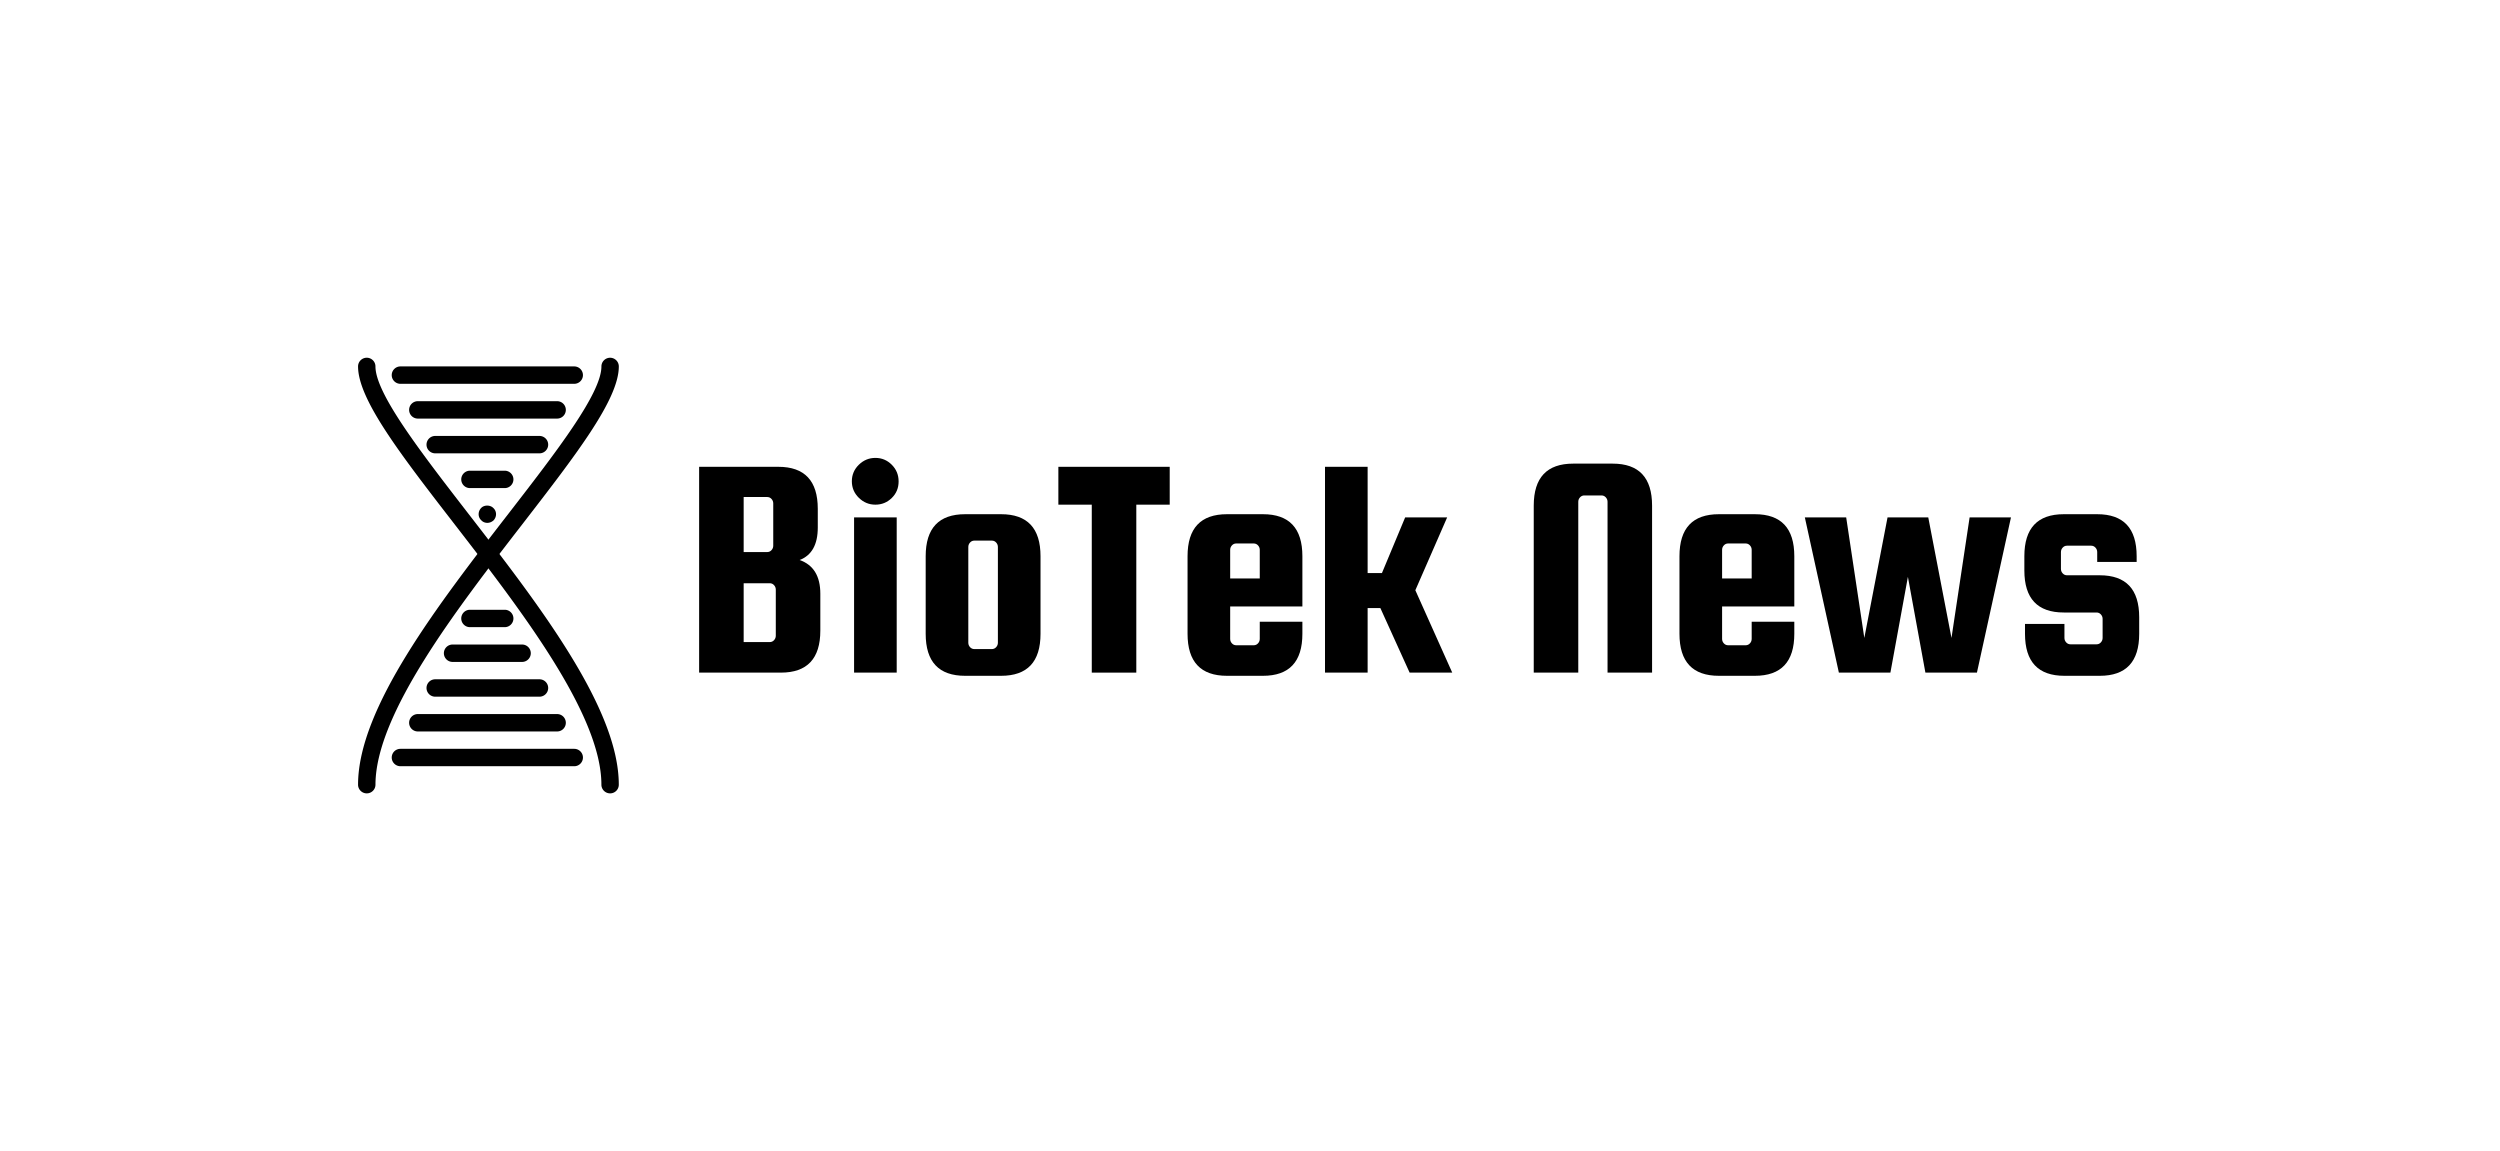 <svg xmlns="http://www.w3.org/2000/svg" viewBox="-20 -20 140 64.467" xmlns:xlink="http://www.w3.org/1999/xlink" version="1.1"  ><rect x="-20" y="-20" width="140" height="64.467" fill="#808080" stroke="none"/><rect width="100%" height="100%" x="-20" y="-20" fill="#FFFFFF" ></rect><g transform="translate(19.151 12.111) scale(0.122)" id="horizontalContainerlessSvgTemplate"><g fill="#000000"><g transform="translate(-7.299 45.54) scale(2.028)" fill="#000000"><g id="line1" fill="#000000"><path d="M26.352-25.488C29.088-26.544 30.456-28.992 30.456-32.832L30.456-37.080C30.456-43.416 27.480-46.584 21.528-46.584L3.600-46.584L3.600 0L22.104 0C28.056 0 31.032-3.168 31.032-9.504L31.032-17.856C31.032-21.840 29.472-24.384 26.352-25.488ZM19.008-39.744C19.392-39.744 19.716-39.600 19.980-39.312C20.244-39.024 20.376-38.688 20.376-38.304L20.376-28.728C20.376-28.344 20.244-28.008 19.980-27.720C19.716-27.432 19.392-27.288 19.008-27.288L13.680-27.288L13.680-39.744ZM20.952-8.352C20.952-7.968 20.820-7.632 20.556-7.344C20.292-7.056 19.968-6.912 19.584-6.912L13.680-6.912L13.680-20.232L19.584-20.232C19.968-20.232 20.292-20.088 20.556-19.800C20.820-19.512 20.952-19.176 20.952-18.792Z"></path><path d="M43.495-38.016C44.935-38.016 46.171-38.520 47.203-39.528C48.235-40.536 48.751-41.784 48.751-43.272C48.751-44.760 48.235-46.020 47.203-47.052C46.171-48.084 44.935-48.600 43.495-48.600C42.055-48.600 40.807-48.084 39.751-47.052C38.695-46.020 38.167-44.772 38.167-43.308C38.167-41.844 38.695-40.596 39.751-39.564C40.807-38.532 42.055-38.016 43.495-38.016ZM38.671 0L48.319 0L48.319-35.136L38.671-35.136Z"></path><path d="M80.870-26.352C80.870-32.688 77.894-35.856 71.942-35.856L63.806-35.856C57.854-35.856 54.878-32.688 54.878-26.352L54.878-8.784C54.878-2.448 57.854 0.720 63.806 0.720L71.942 0.720C77.894 0.720 80.870-2.448 80.870-8.784ZM71.222-6.768C71.222-6.384 71.090-6.048 70.826-5.760C70.562-5.472 70.238-5.328 69.854-5.328L65.894-5.328C65.510-5.328 65.186-5.472 64.922-5.760C64.658-6.048 64.526-6.384 64.526-6.768L64.526-28.440C64.526-28.824 64.658-29.160 64.922-29.448C65.186-29.736 65.510-29.880 65.894-29.880L69.854-29.880C70.238-29.880 70.562-29.736 70.826-29.448C71.090-29.160 71.222-28.824 71.222-28.440Z"></path><path d="M84.910-38.016L92.470-38.016L92.470 0L102.550 0L102.550-38.016L110.110-38.016L110.110-46.584L84.910-46.584Z"></path><path d="M131.213-35.856L123.077-35.856C117.125-35.856 114.149-32.688 114.149-26.352L114.149-8.784C114.149-2.448 117.125 0.720 123.077 0.720L131.213 0.720C137.165 0.720 140.141-2.448 140.141-8.784L140.141-11.520L130.493-11.520L130.493-7.632C130.493-7.248 130.361-6.912 130.097-6.624C129.833-6.336 129.509-6.192 129.125-6.192L125.165-6.192C124.781-6.192 124.457-6.336 124.193-6.624C123.929-6.912 123.797-7.248 123.797-7.632L123.797-14.976L140.141-14.976L140.141-26.352C140.141-32.688 137.165-35.856 131.213-35.856ZM123.797-21.312L123.797-27.792C123.797-28.176 123.929-28.512 124.193-28.800C124.457-29.088 124.781-29.232 125.165-29.232L129.125-29.232C129.509-29.232 129.833-29.088 130.097-28.800C130.361-28.512 130.493-28.176 130.493-27.792L130.493-21.312Z"></path><path d="M172.908-35.136L163.404-35.136L158.148-22.536L154.908-22.536L154.908-46.584L145.260-46.584L145.260 0L154.908 0L154.908-14.616L157.788-14.616L164.412 0L174.060 0L165.708-18.648Z"></path><path d=""></path><path d="M219.290 0L219.290-37.800C219.290-44.136 216.314-47.304 210.362-47.304L201.434-47.304C195.482-47.304 192.506-44.136 192.506-37.800L192.506 0L202.586 0L202.586-38.664C202.586-39.048 202.718-39.384 202.982-39.672C203.246-39.960 203.570-40.104 203.954-40.104L207.842-40.104C208.226-40.104 208.550-39.960 208.814-39.672C209.078-39.384 209.210-39.048 209.210-38.664L209.210 0Z"></path><path d="M242.554-35.856L234.418-35.856C228.466-35.856 225.490-32.688 225.490-26.352L225.490-8.784C225.490-2.448 228.466 0.720 234.418 0.720L242.554 0.720C248.506 0.720 251.482-2.448 251.482-8.784L251.482-11.520L241.834-11.520L241.834-7.632C241.834-7.248 241.702-6.912 241.438-6.624C241.174-6.336 240.850-6.192 240.466-6.192L236.506-6.192C236.122-6.192 235.798-6.336 235.534-6.624C235.270-6.912 235.138-7.248 235.138-7.632L235.138-14.976L251.482-14.976L251.482-26.352C251.482-32.688 248.506-35.856 242.554-35.856ZM235.138-21.312L235.138-27.792C235.138-28.176 235.270-28.512 235.534-28.800C235.798-29.088 236.122-29.232 236.506-29.232L240.466-29.232C240.850-29.232 241.174-29.088 241.438-28.800C241.702-28.512 241.834-28.176 241.834-27.792L241.834-21.312Z"></path><path d="M272.585-35.136L267.329-7.848L263.225-35.136L253.865-35.136L261.569 0L273.233 0L277.193-21.672L281.153 0L292.817 0L300.521-35.136L291.161-35.136L287.057-7.848L281.801-35.136Z"></path><path d="M320.616-22.032L313.200-22.032C312.816-22.032 312.492-22.176 312.228-22.464C311.964-22.752 311.832-23.088 311.832-23.472L311.832-27.288C311.832-27.672 311.964-28.008 312.228-28.296C312.492-28.584 312.816-28.728 313.200-28.728L318.672-28.728C319.056-28.728 319.380-28.584 319.644-28.296C319.908-28.008 320.040-27.672 320.040-27.288L320.040-25.056L328.968-25.056L328.968-26.352C328.968-32.688 325.992-35.856 320.040-35.856L312.480-35.856C306.528-35.856 303.552-32.688 303.552-26.352L303.552-23.112C303.552-16.776 306.528-13.608 312.480-13.608L319.896-13.608C320.280-13.608 320.604-13.464 320.868-13.176C321.132-12.888 321.264-12.552 321.264-12.168L321.264-7.848C321.264-7.464 321.132-7.128 320.868-6.840C320.604-6.552 320.280-6.408 319.896-6.408L313.992-6.408C313.608-6.408 313.284-6.552 313.020-6.840C312.756-7.128 312.624-7.464 312.624-7.848L312.624-11.016L303.696-11.016L303.696-8.784C303.696-2.448 306.672 0.720 312.624 0.720L320.616 0.720C326.568 0.720 329.544-2.448 329.544-8.784L329.544-12.528C329.544-18.864 326.568-22.032 320.616-22.032Z"></path></g></g><g transform="translate(-196.698 -99) scale(2.083)" id="logomark"><g fill="#000000"><path d="M74.812 96a1.919 1.919 0 0 1-1.916-1.916c0-15.568-17.928-38.72-32.324-57.348-11.896-15.384-21.3-27.532-21.3-34.82C19.272.86 20.132 0 21.188 0s1.916.86 1.916 1.916c0 5.98 9.96 18.848 20.504 32.484 15.528 20.06 33.12 42.816 33.12 59.688 0 1.06-.852 1.912-1.916 1.912z"></path><path d="M21.188 96a1.919 1.919 0 0 1-1.916-1.916c0-16.864 17.596-39.62 33.12-59.688C62.94 20.764 72.9 7.888 72.9 1.92c0-1.056.86-1.916 1.916-1.916s1.916.86 1.916 1.916c0 7.276-9.408 19.436-21.304 34.828-14.396 18.616-32.32 41.78-32.32 57.352a1.916 1.916 0 0 1-1.92 1.9z"></path><path d="M66.916 90.016H28.608a1.919 1.919 0 0 1-1.916-1.916c0-1.06.856-1.916 1.916-1.916h38.304c1.056 0 1.916.86 1.916 1.916s-.86 1.916-1.912 1.916zM63.08 82.356H32.44c-1.06 0-1.916-.864-1.916-1.916s.856-1.916 1.916-1.916h30.636a1.917 1.917 0 1 1 .004 3.832zM59.252 74.692h-22.98c-1.056 0-1.916-.86-1.916-1.916s.86-1.916 1.916-1.916h22.98a1.916 1.916 0 0 1 0 3.832zM55.42 67.032H40.1c-1.056 0-1.916-.86-1.916-1.916s.86-1.916 1.916-1.916h15.32c1.056 0 1.916.86 1.916 1.916s-.86 1.916-1.916 1.916zM51.592 59.372h-7.664c-1.056 0-1.916-.86-1.916-1.916s.86-1.916 1.916-1.916h7.664c1.056 0 1.916.86 1.916 1.916s-.86 1.916-1.916 1.916zM66.916 5.748H28.608a1.919 1.919 0 0 1-1.916-1.916c0-1.052.856-1.916 1.916-1.916h38.304c1.056 0 1.916.86 1.916 1.916a1.92 1.92 0 0 1-1.912 1.916zM63.08 13.408H32.44a1.916 1.916 0 0 1 0-3.832h30.636a1.917 1.917 0 1 1 .004 3.832zM59.252 21.068h-22.98a1.919 1.919 0 0 1-1.916-1.916c0-1.052.86-1.916 1.916-1.916h22.98a1.916 1.916 0 0 1 0 3.832zM51.592 28.728h-7.664a1.919 1.919 0 0 1-1.916-1.916c0-1.052.86-1.916 1.916-1.916h7.664c1.056 0 1.916.86 1.916 1.916s-.86 1.916-1.916 1.916zM47.76 36.388c-.5 0-.996-.188-1.34-.576a1.789 1.789 0 0 1-.576-1.34c0-.54.228-1.036.576-1.38.612-.652 1.952-.72 2.68.044.384.352.576.848.576 1.348s-.192.96-.536 1.348c-.42.368-.88.556-1.38.556z"></path></g></g></g></g></svg>